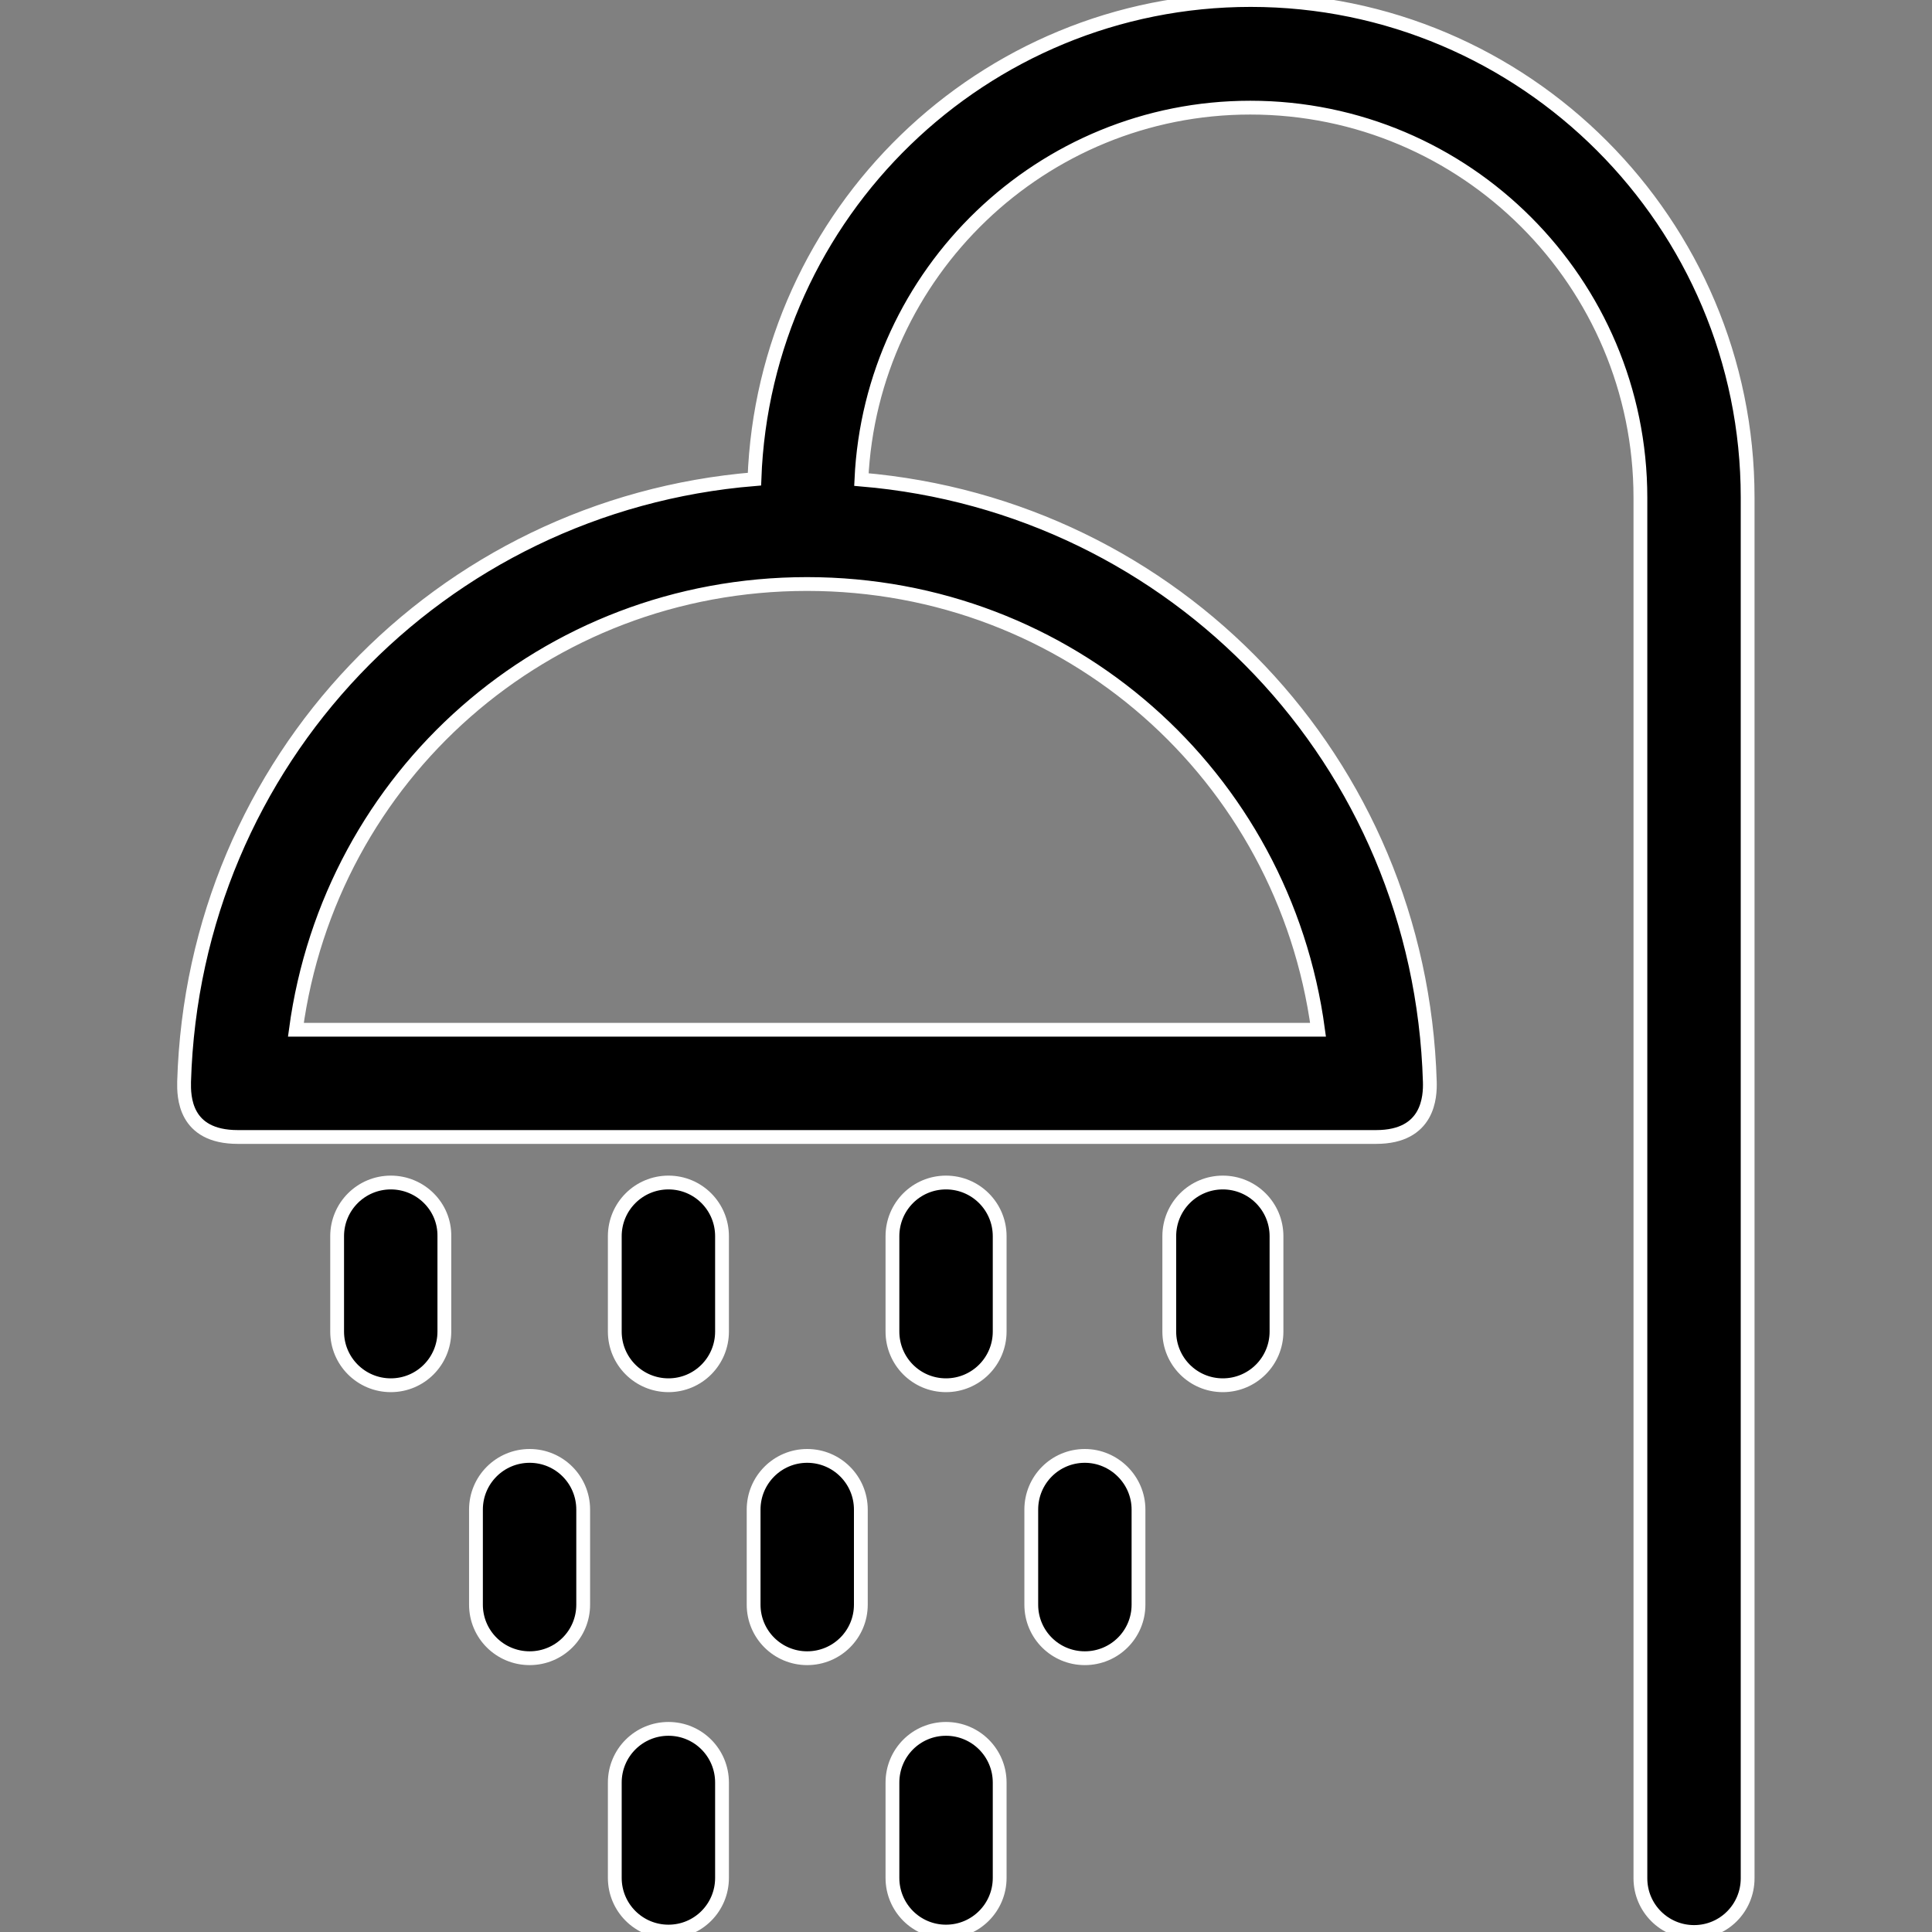 <svg width="14" height="14" viewBox="0 0 14 14" fill="none" xmlns="http://www.w3.org/2000/svg">
<rect x="0" y="0" width="14" height="14" fill="#808080" stroke="none"/>
<g clip-path="url(#clip0)">
<path d="M9.063 0C7.121 0 5.536 1.546 5.467 3.472C3.189 3.659 1.403 5.511 1.334 7.839C1.332 7.944 1.334 8.239 1.723 8.239H9.972C10.355 8.239 10.364 7.944 10.361 7.839C10.292 5.513 8.515 3.667 6.242 3.475C6.311 1.976 7.548 0.78 9.06 0.78C10.62 0.78 11.887 2.047 11.887 3.607V13.611C11.887 13.826 12.061 14 12.276 14C12.491 14 12.664 13.826 12.664 13.611V3.604C12.664 1.617 11.05 0 9.063 0ZM9.551 7.462H2.144C2.392 5.621 3.949 4.232 5.848 4.232C7.746 4.232 9.303 5.621 9.551 7.462Z" fill="black" stroke="white" stroke-width="0.1"/>
<path d="M4.844 12.528C4.629 12.528 4.455 12.702 4.455 12.917V13.608C4.455 13.823 4.629 13.997 4.844 13.997C5.059 13.997 5.232 13.823 5.232 13.608V12.917C5.232 12.702 5.059 12.528 4.844 12.528Z" fill="black" stroke="white" stroke-width="0.1"/>
<path d="M6.855 12.528C6.64 12.528 6.467 12.702 6.467 12.917V13.608C6.467 13.823 6.64 13.997 6.855 13.997C7.07 13.997 7.244 13.823 7.244 13.608V12.917C7.244 12.702 7.07 12.528 6.855 12.528Z" fill="black" stroke="white" stroke-width="0.1"/>
<path d="M3.838 10.55C3.623 10.55 3.449 10.724 3.449 10.939V11.628C3.449 11.843 3.623 12.016 3.838 12.016C4.053 12.016 4.226 11.843 4.226 11.628V10.939C4.226 10.724 4.053 10.55 3.838 10.55Z" fill="black" stroke="white" stroke-width="0.1"/>
<path d="M5.849 10.55C5.635 10.55 5.461 10.724 5.461 10.939V11.628C5.461 11.843 5.635 12.016 5.849 12.016C6.064 12.016 6.238 11.843 6.238 11.628V10.939C6.238 10.724 6.064 10.55 5.849 10.55Z" fill="black" stroke="white" stroke-width="0.1"/>
<path d="M7.861 10.55C7.646 10.55 7.473 10.724 7.473 10.939V11.628C7.473 11.843 7.646 12.016 7.861 12.016C8.076 12.016 8.25 11.843 8.25 11.628V10.939C8.25 10.724 8.073 10.55 7.861 10.55Z" fill="black" stroke="white" stroke-width="0.1"/>
<path d="M2.832 8.569C2.617 8.569 2.443 8.743 2.443 8.958V9.649C2.443 9.864 2.617 10.038 2.832 10.038C3.047 10.038 3.22 9.864 3.22 9.649V8.958C3.223 8.743 3.047 8.569 2.832 8.569Z" fill="black" stroke="white" stroke-width="0.1"/>
<path d="M4.844 8.569C4.629 8.569 4.455 8.743 4.455 8.958V9.649C4.455 9.864 4.629 10.038 4.844 10.038C5.059 10.038 5.232 9.864 5.232 9.649V8.958C5.232 8.743 5.059 8.569 4.844 8.569Z" fill="black" stroke="white" stroke-width="0.1"/>
<path d="M6.855 8.569C6.64 8.569 6.467 8.743 6.467 8.958V9.649C6.467 9.864 6.64 10.038 6.855 10.038C7.07 10.038 7.244 9.864 7.244 9.649V8.958C7.244 8.743 7.07 8.569 6.855 8.569Z" fill="black" stroke="white" stroke-width="0.1"/>
<path d="M8.861 8.569C8.646 8.569 8.473 8.743 8.473 8.958V9.649C8.473 9.864 8.646 10.038 8.861 10.038C9.076 10.038 9.25 9.864 9.25 9.649V8.958C9.25 8.743 9.076 8.569 8.861 8.569Z" fill="black" stroke="white" stroke-width="0.1"/>
</g>
<defs>
<clipPath id="clip0">
<rect width="14" height="14" fill="white"/>
</clipPath>
</defs>
</svg>
